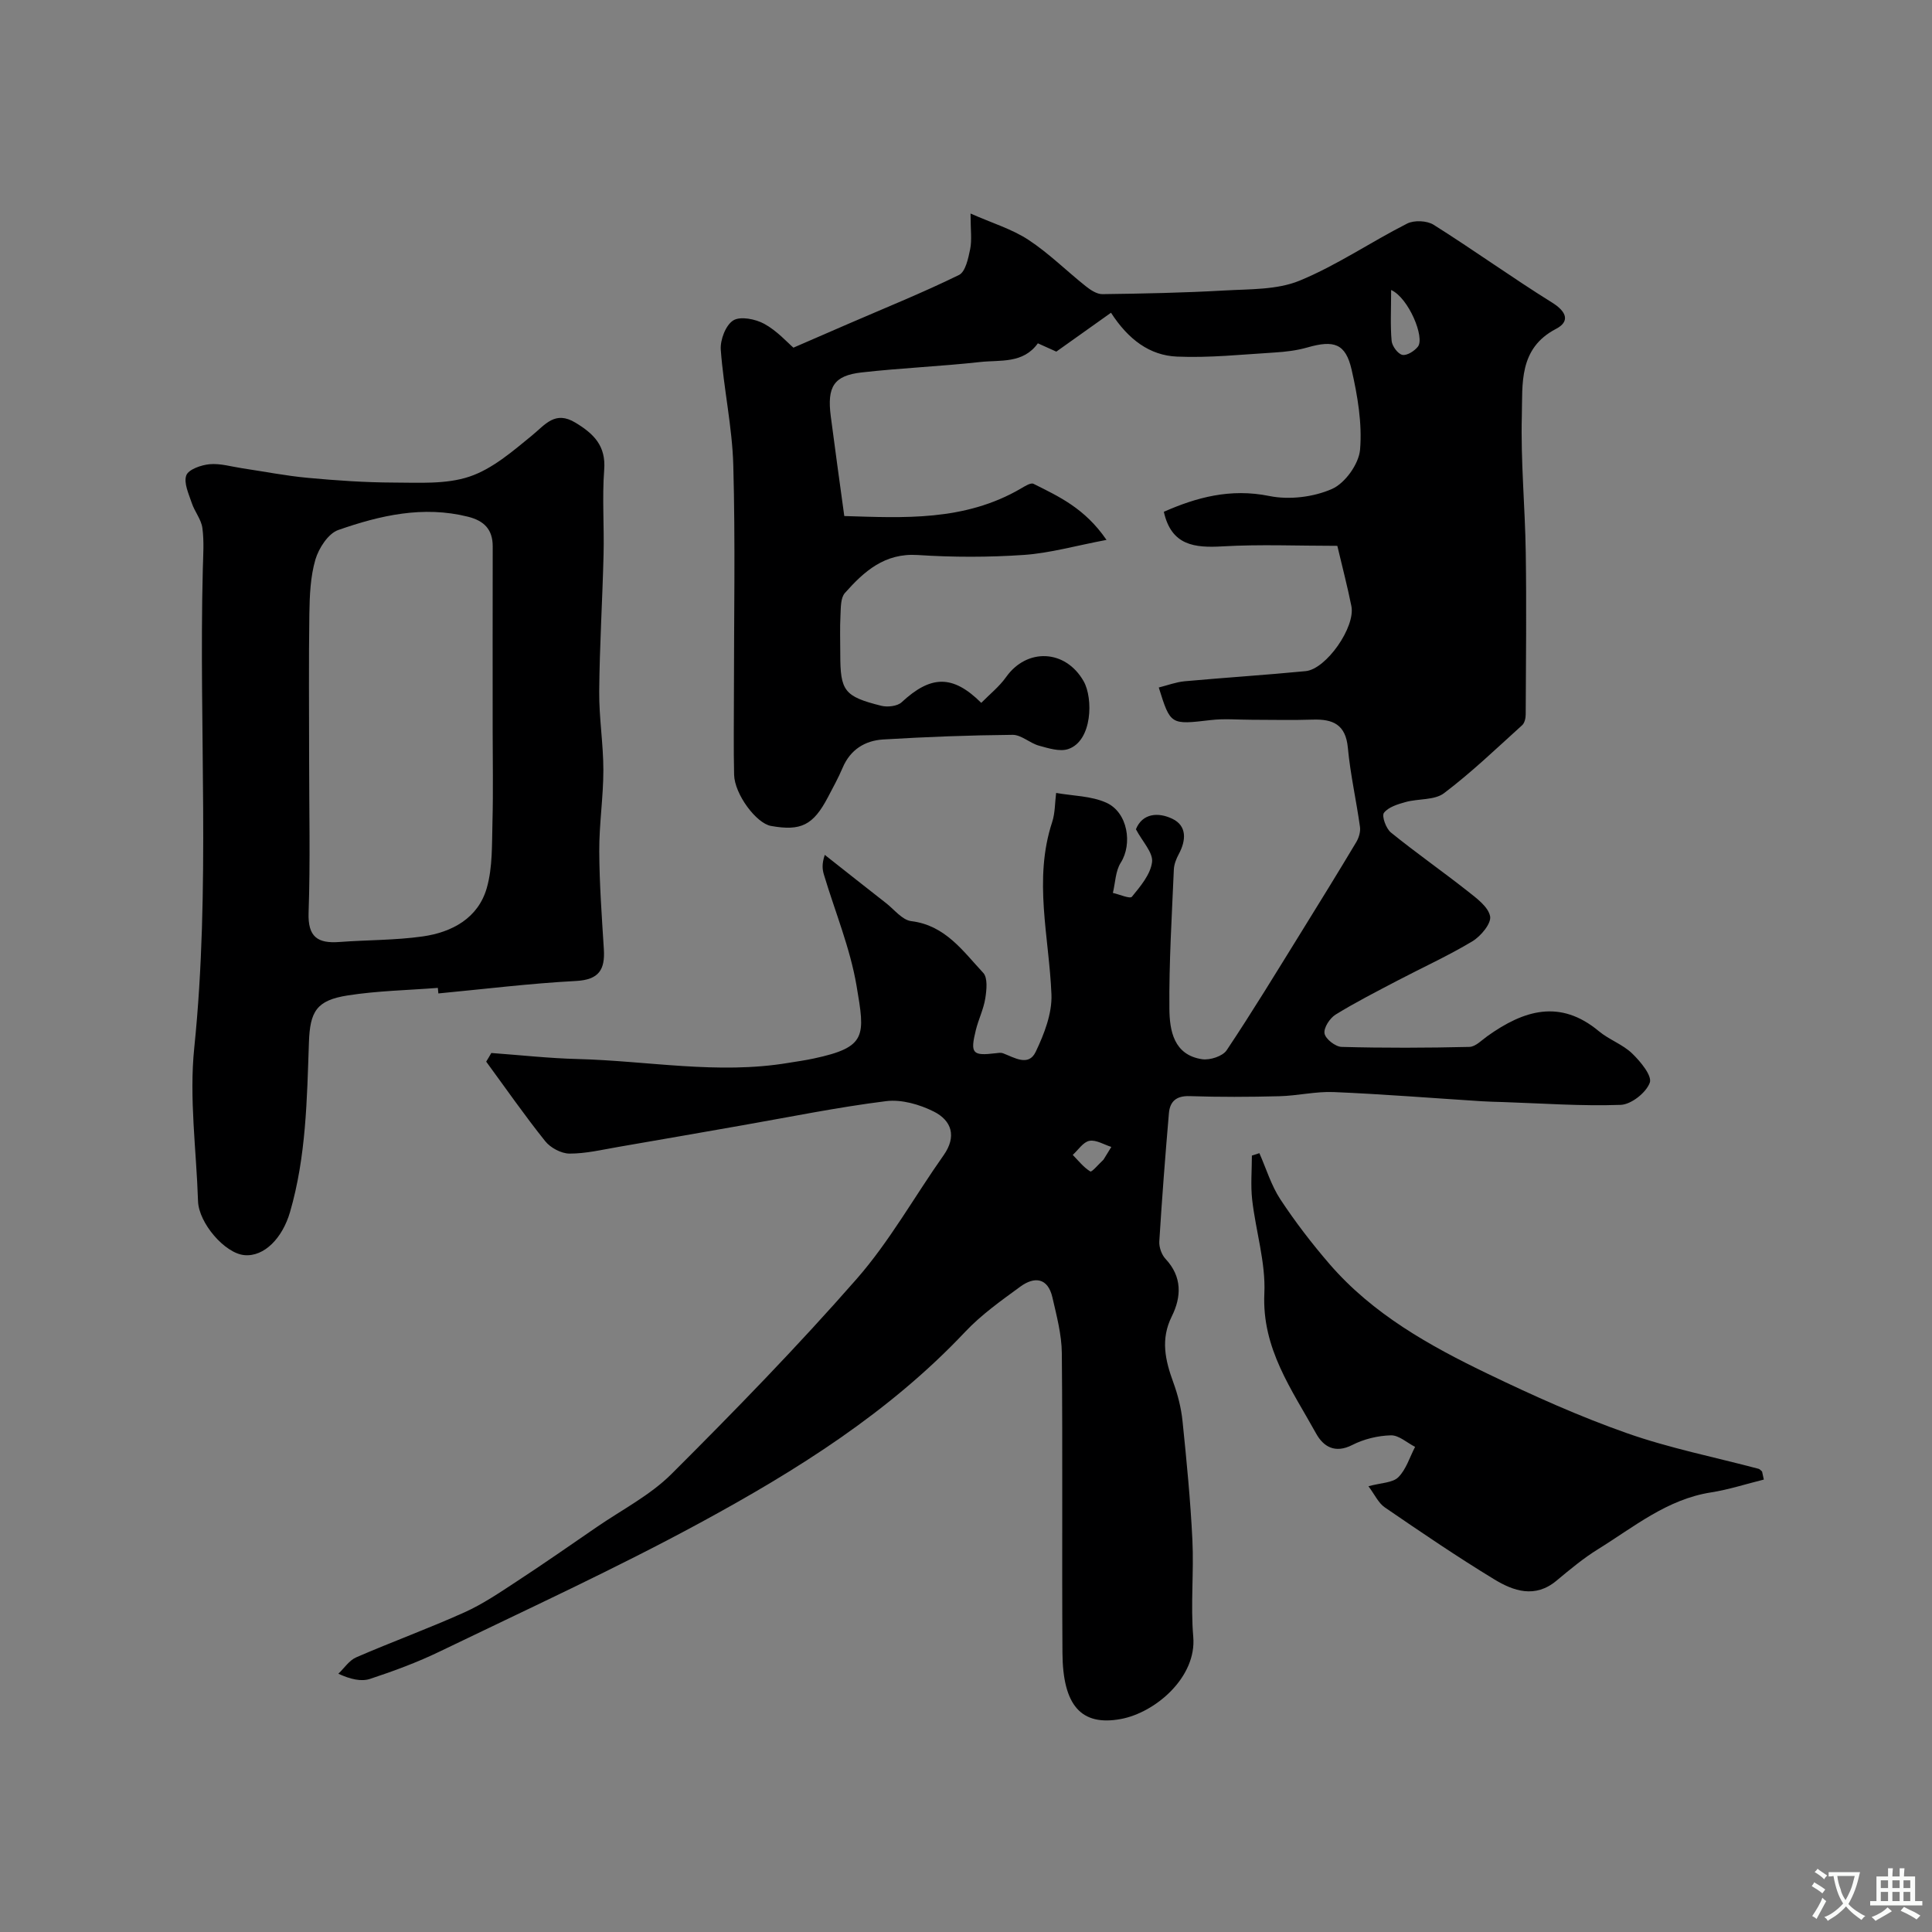 <svg enable-background="new 0 0 400 400" viewBox="0 0 400 400" xmlns="http://www.w3.org/2000/svg"><rect x="0" y="0" width="400" height="400" fill="#808080" stroke="none"/><g fill="#000001"><path d="m101.72 218.01c5.96.43 11.91 1.1 17.87 1.25 14.54.37 29.04 3.24 43.62.8 1.76-.29 3.54-.53 5.28-.91 11.03-2.36 10.62-4.64 8.84-15.11-1.33-7.79-4.44-15.27-6.73-22.9-.32-1.06-.5-2.17.16-4.15 4.23 3.34 8.46 6.69 12.7 10 1.7 1.33 3.34 3.49 5.2 3.72 7.05.86 10.7 6.2 14.9 10.7.97 1.03.71 3.56.43 5.31-.35 2.22-1.41 4.33-1.95 6.53-1.2 4.88-.72 5.39 4.11 4.81.49-.06 1.05-.16 1.49 0 2.36.88 5.3 2.84 6.79-.29 1.76-3.68 3.42-7.96 3.26-11.9-.48-11.9-3.77-23.75.15-35.67.62-1.89.56-4.01.82-6.03 3.49.62 7.26.61 10.39 2.02 4.46 2.01 5.45 8.55 2.99 12.42-1.1 1.73-1.12 4.15-1.63 6.26 1.36.3 3.54 1.28 3.94.79 1.76-2.15 3.85-4.62 4.17-7.17.25-1.96-1.98-4.22-3.34-6.8 1.35-3.35 4.65-3.56 7.54-2.17 3.05 1.46 2.87 4.46 1.33 7.32-.53.98-.98 2.13-1.02 3.22-.41 9.6-1.01 19.2-.92 28.8.04 4.5.89 9.56 6.77 10.44 1.61.24 4.26-.61 5.09-1.86 5.32-7.96 10.29-16.16 15.34-24.3 3.87-6.24 7.72-12.49 11.49-18.79.53-.89.91-2.14.77-3.14-.76-5.48-2-10.9-2.51-16.39-.45-4.83-3.09-5.97-7.29-5.83-4.19.14-8.39.03-12.58.03-2.83 0-5.7-.27-8.49.06-8.36.97-8.35 1.06-10.79-6.74 1.8-.45 3.55-1.12 5.34-1.29 8.35-.76 16.73-1.29 25.08-2.1 4.26-.42 10.33-9.13 9.46-13.46-.82-4.1-1.89-8.15-2.91-12.48-8.15 0-15.99-.34-23.77.11-5.83.34-10.6-.19-12.15-7.16 6.69-2.95 13.74-4.91 21.83-3.27 4.13.84 9.14.24 12.99-1.46 2.71-1.19 5.57-5.2 5.81-8.16.45-5.43-.52-11.13-1.75-16.52-1.24-5.43-3.64-6.2-9.17-4.61-2.17.62-4.48.9-6.74 1.04-6.75.41-13.52 1.14-20.25.85-5.62-.24-10.05-3.5-13.66-9.08-3.68 2.62-7.32 5.21-11.32 8.05-.92-.42-2.38-1.07-3.82-1.72-3.07 4.27-7.79 3.41-11.93 3.87-8.17.9-16.4 1.24-24.57 2.16-5.74.65-7.17 2.95-6.38 9.06.86 6.67 1.8 13.32 2.8 20.67 12.13.36 24.88 1.15 36.59-5.71.81-.47 2.02-1.25 2.59-.96 5.2 2.61 10.6 5.03 15.11 11.61-6.45 1.22-11.73 2.74-17.09 3.11-7.3.5-14.68.5-21.98.02-6.87-.45-11.12 3.39-15.09 7.86-.91 1.02-.84 3.05-.92 4.64-.14 2.66-.04 5.33-.04 8 0 7.65.8 8.78 8.47 10.71 1.3.33 3.35.1 4.24-.73 5.98-5.55 10.52-5.8 16.48.13 1.73-1.77 3.73-3.35 5.14-5.34 4.28-6.05 12.28-5.78 16.06.87 1.99 3.5 1.82 12.32-3.18 14.03-1.75.6-4.11-.16-6.08-.7-1.89-.52-3.64-2.25-5.45-2.24-8.94.08-17.88.42-26.8.96-3.77.23-6.8 2.1-8.39 5.85-.89 2.11-2.01 4.12-3.07 6.15-3.03 5.75-5.56 7.01-11.77 5.9-3.04-.54-7.53-6.56-7.63-10.59-.13-5.5-.04-11-.04-16.5 0-15.87.31-31.74-.13-47.59-.22-7.98-2-15.9-2.59-23.89-.15-2.05 1.01-5.11 2.58-6.09 1.47-.92 4.6-.29 6.43.71 2.64 1.45 4.77 3.85 6.03 4.93 4.43-1.92 8-3.47 11.57-5.02 7.6-3.29 15.28-6.39 22.71-10.03 1.34-.66 1.92-3.43 2.31-5.34s.08-3.96.08-7.38c4.48 1.98 8.55 3.2 11.96 5.43 4.23 2.77 7.88 6.42 11.86 9.59.99.79 2.31 1.68 3.47 1.67 8.44-.11 16.89-.28 25.32-.76 5.22-.3 10.84-.11 15.51-2.03 7.73-3.18 14.77-8.02 22.27-11.82 1.46-.74 4.11-.62 5.49.25 8.28 5.21 16.23 10.94 24.53 16.11 3.04 1.89 3.72 3.93.79 5.45-7.77 4.06-6.89 11.4-7.06 17.97-.25 9.42.67 18.86.81 28.3.17 11.18.04 22.36-.01 33.54 0 .76-.22 1.77-.73 2.23-5.31 4.8-10.49 9.78-16.18 14.08-1.97 1.49-5.3 1.1-7.94 1.83-1.63.45-3.58 1.04-4.5 2.24-.5.66.43 3.25 1.44 4.07 5.17 4.19 10.64 8.01 15.87 12.13 1.86 1.47 4.28 3.24 4.67 5.21.29 1.48-1.92 4.13-3.66 5.18-4.99 3-10.32 5.42-15.49 8.13-4.32 2.27-8.69 4.49-12.84 7.05-1.2.74-2.5 2.75-2.29 3.91.21 1.15 2.25 2.74 3.53 2.78 8.82.24 17.65.21 26.47 0 1.26-.03 2.53-1.39 3.73-2.24 7.48-5.33 15-7.73 23.07-1.01 2.11 1.76 4.93 2.72 6.89 4.61 1.72 1.66 4.17 4.62 3.65 6.05-.75 2.06-3.84 4.51-6.02 4.59-8.09.29-16.21-.31-24.31-.58-1.49-.05-2.99-.07-4.48-.17-10.2-.65-20.39-1.47-30.6-1.9-3.75-.16-7.52.77-11.3.86-6.19.16-12.39.19-18.57-.02-2.76-.09-4.07 1.11-4.28 3.54-.76 8.84-1.44 17.69-1.99 26.55-.07 1.19.48 2.74 1.29 3.61 3.47 3.7 3.3 7.86 1.3 11.89-2.37 4.76-1.36 9.1.31 13.68.94 2.57 1.63 5.31 1.91 8.02.84 8.18 1.64 16.37 2.04 24.57.33 6.68-.39 13.44.18 20.08.73 8.38-7.85 15.72-15.03 17.03-8.19 1.5-11.98-2.83-12.05-13.69-.13-20.7.06-41.4-.13-62.09-.04-3.85-1.08-7.72-1.95-11.52-.94-4.07-3.7-4.38-6.64-2.23-3.97 2.9-8.06 5.8-11.41 9.35-15.75 16.71-34.94 28.72-54.82 39.51-17.62 9.56-35.88 17.94-53.94 26.67-4.65 2.25-9.54 4.06-14.45 5.68-1.83.61-4.04.1-6.58-1.06 1.22-1.16 2.25-2.77 3.71-3.4 7.42-3.22 15.03-5.99 22.4-9.31 3.8-1.71 7.32-4.11 10.83-6.41 5.59-3.66 11.08-7.48 16.59-11.27 5.21-3.58 11.03-6.56 15.44-10.96 13.14-13.11 26.12-26.44 38.35-40.4 6.83-7.8 11.97-17.07 17.99-25.59 2.76-3.91 1.67-7.19-2.02-9.05-2.95-1.48-6.7-2.56-9.88-2.16-10.01 1.25-19.92 3.28-29.86 5.02-8.51 1.48-17.02 3-25.54 4.45-3.37.58-6.77 1.4-10.15 1.39-1.71-.01-3.94-1.2-5.03-2.57-4.27-5.33-8.17-10.95-12.22-16.47.38-.6.72-1.2 1.06-1.79zm186.3-157.97c0 4.05-.19 7.31.1 10.53.1 1.08 1.27 2.68 2.21 2.9.93.21 2.51-.78 3.23-1.7 1.48-1.87-1.92-10.11-5.54-11.73zm-59.55 180.05c.54-.88 1.08-1.75 1.62-2.63-1.52-.48-3.16-1.52-4.54-1.26-1.29.24-2.31 1.88-3.45 2.91 1.18 1.2 2.24 2.58 3.64 3.43.3.19 1.79-1.58 2.73-2.45z"/><path d="m90.65 204.53c-6.24.49-12.54.6-18.7 1.57-6.43 1.01-7.77 3.31-7.99 9.71-.41 11.8-.57 23.62-3.91 35.12-1.57 5.41-5.35 9.31-9.46 8.93-4.05-.37-9.44-6.64-9.59-11.17-.34-10.59-1.86-21.31-.78-31.76 3.39-33.01.93-66.06 1.77-99.08.07-2.85.29-5.74-.09-8.54-.24-1.78-1.6-3.38-2.19-5.15-.63-1.89-1.71-4.17-1.14-5.74.45-1.23 3.08-2.15 4.83-2.31 2.21-.2 4.5.5 6.75.84 4.52.67 9.01 1.56 13.55 1.98 5.91.55 11.86.96 17.79.98 5.26.01 10.86.39 15.7-1.23 4.74-1.59 8.92-5.22 12.92-8.49 2.8-2.29 4.8-5.24 9.03-2.68 3.78 2.29 6.34 4.77 5.95 9.76-.44 5.83.02 11.72-.13 17.58-.23 9.43-.82 18.86-.9 28.29-.05 5.43.86 10.86.86 16.3 0 5.6-.88 11.2-.85 16.8.03 6.77.53 13.53.95 20.29.26 4.21-.99 6.31-5.75 6.57-9.52.5-19.01 1.68-28.51 2.58-.04-.36-.07-.76-.11-1.15zm-26.65-47.53c0 10.65.26 21.31-.11 31.95-.18 5.06 1.9 6.41 6.36 6.08 5.75-.43 11.56-.35 17.25-1.15 6.08-.86 11.49-3.78 13.28-10.02 1.24-4.33 1.05-9.13 1.18-13.72.17-6.35.04-12.72.04-19.07 0-12.65-.02-25.29.01-37.94.01-3.53-1.8-5.32-5.12-6.15-9.3-2.33-18.21-.27-26.85 2.75-2.09.73-4.04 3.76-4.74 6.12-1.04 3.56-1.19 7.45-1.25 11.2-.15 9.98-.05 19.96-.05 29.95z"/><path d="m365.18 306.33c-3.65.9-7.25 2.08-10.95 2.66-9.09 1.42-15.94 7.15-23.37 11.75-3.04 1.88-5.83 4.21-8.59 6.51-4.44 3.72-8.91 2.17-12.93-.28-7.71-4.69-15.18-9.78-22.63-14.88-1.33-.91-2.09-2.65-3.39-4.38 2.61-.72 4.99-.69 6.18-1.86 1.63-1.62 2.36-4.15 3.48-6.29-1.67-.85-3.37-2.44-5.02-2.39-2.69.07-5.58.77-7.97 1.99-3.59 1.84-6 .35-7.5-2.36-5.02-9.08-11.24-17.57-10.72-28.99.3-6.41-1.78-12.92-2.52-19.41-.34-3.01-.06-6.1-.06-9.15.52-.17 1.04-.33 1.55-.5 1.42 3.21 2.45 6.68 4.35 9.57 3.08 4.67 6.52 9.15 10.17 13.38 8.96 10.38 20.72 16.93 32.83 22.76 9.38 4.52 18.93 8.81 28.74 12.26 8.85 3.12 18.16 4.96 27.26 7.38.28.07.49.37.73.57.13.55.24 1.11.36 1.66z"/></g><path d="m377.9 391.2c-.2.3-.4.5-.6.8-.7-.6-1.4-1-2.2-1.5.2-.3.4-.5.5-.8.6.4 1.4.8 2.3 1.5zm-1.8 6.1c-.2-.2-.5-.4-.9-.6.4-.6.8-1.2 1.2-1.9s.7-1.3.9-1.9c.3.3.5.5.8.7-.7 1.3-1.4 2.6-2 3.7zm2.2-9c-.3.3-.5.5-.6.8-.6-.6-1.3-1.1-2-1.5.3-.3.5-.5.6-.7.6.5 1.3.9 2 1.4zm.3.2v-.9h2 4.5c-.3 1.3-.6 2.5-1 3.6s-.9 2.1-1.4 3c.4.5 1 1 1.6 1.4s1.2.8 1.9 1.1c-.3.2-.5.4-.8.8-.4-.3-1-.7-1.6-1.2s-1.2-1.1-1.6-1.6c-.5.6-1.1 1.1-1.7 1.6s-1.4.9-2.1 1.4c-.1-.3-.3-.5-.7-.8.6-.2 1.2-.5 1.9-1s1.4-1.1 2-1.8c-.5-.8-.9-1.6-1.2-2.5s-.6-2-.8-3.2c-.4.1-.7.1-1 .1zm2.5 2.7c.2 1 .7 1.7 1 2.2.3-.5.6-1.1 1-2s.6-1.9.9-3h-3.2-.4c.1.9.3 1.8.7 2.8z" fill="#fafbfa"/><path d="m396.5 388.5v1.5 3.6h1.5v.9c-.4 0-1 0-1.7 0h-7.9c-.5 0-.9 0-1.2 0v-.9h1.3v-3.5c0-.7 0-1.2 0-1.6h2.4c0-.8 0-1.4 0-1.7h1c0 .3-.1.8-.1 1.7h1.5c0-.8 0-1.4 0-1.7h1c0 .3-.1.9-.1 1.7zm-8.2 9.2c-.2-.3-.5-.5-.8-.8.8-.3 1.4-.6 1.9-.9s1-.7 1.4-1.1c.3.3.6.5.9.8-1.6 1-2.8 1.6-3.4 2zm2.6-6.8v-1.6h-1.5v1.6zm0 2.7v-1.9h-1.5v1.9zm2.4-2.7v-1.6h-1.5v1.6zm0 2.7v-1.9h-1.5v1.9zm.2 2 .7-.8c.4.2.9.5 1.6.8s1.3.7 1.8 1c-.3.3-.5.5-.8.8-.4-.3-1.5-1-3.3-1.8zm2-4.7v-1.6h-1.4v1.6zm0 2.7v-1.9h-1.4v1.9z" fill="#fafbfa"/></svg>